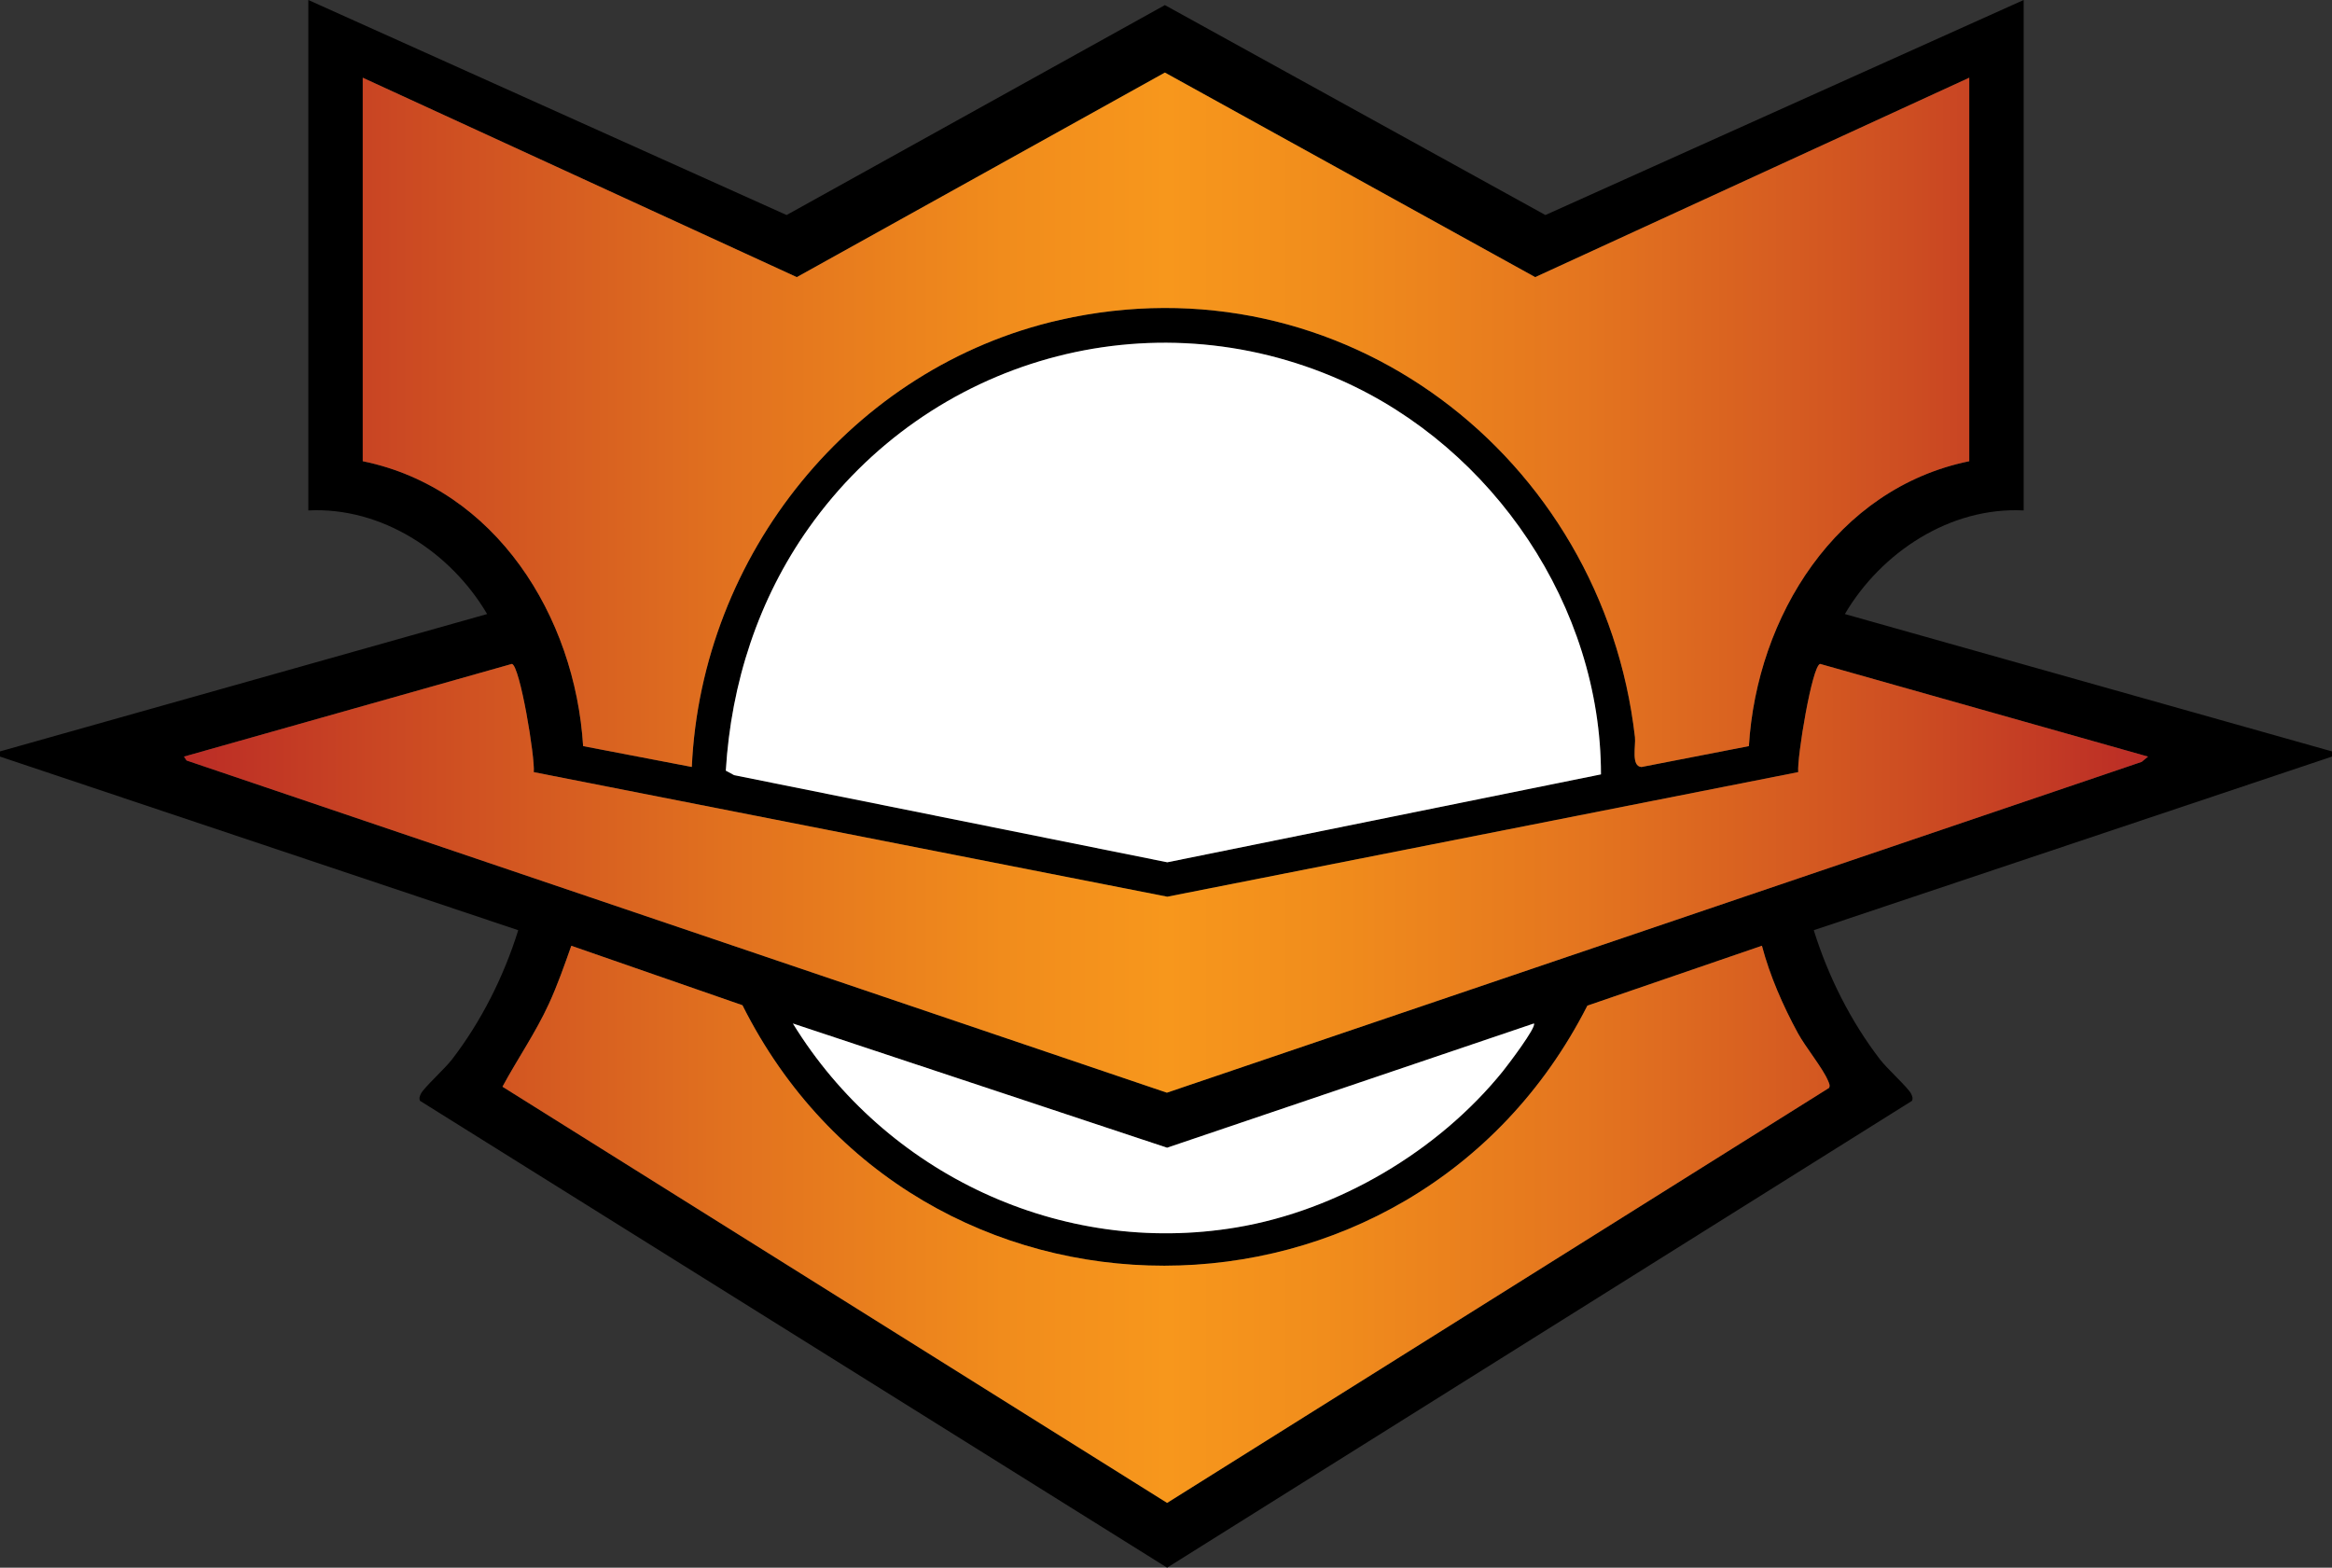 <?xml version="1.0" encoding="UTF-8"?><svg id="Layer_1" xmlns="http://www.w3.org/2000/svg" width="216" height="145.208" xmlns:xlink="http://www.w3.org/1999/xlink" viewBox="0 0 216 145.208"><rect x="0" y="0" width="216" height="145.208" fill="#333333" stroke="none"/><defs><style>.cls-1{fill:#fff;}.cls-2{fill:url(#linear-gradient);}</style><linearGradient id="linear-gradient" x1="17.04" y1="72.965" x2="198.96" y2="72.965" gradientUnits="userSpaceOnUse"><stop offset="0" stop-color="#bb2c26"/><stop offset=".094" stop-color="#c94523"/><stop offset=".276" stop-color="#e1711f"/><stop offset=".417" stop-color="#f18c1c"/><stop offset=".5" stop-color="#f7971c"/><stop offset=".581" stop-color="#f18d1c"/><stop offset=".713" stop-color="#e4751f"/><stop offset=".879" stop-color="#cd4d22"/><stop offset="1" stop-color="#bb2c26"/></linearGradient></defs><path d="M0,69.6l45.12-12.723c-3.365-5.723-9.755-9.941-16.56-9.597V0l44.298,19.917L107.897.472l35.245,19.445L187.44,0v47.28c-6.805-.344-13.195,3.875-16.56,9.597l45.12,12.723v.48l-48.001,16.082c1.334,4.278,3.411,8.421,6.141,11.977.639.833,2.549,2.565,2.86,3.142.112.207.213.477.09.69l-68.987,43.237-69.193-43.237c-.123-.213-.022-.483.09-.69.311-.577,2.22-2.309,2.86-3.142,2.73-3.556,4.807-7.699,6.141-11.977L0,70.08v-.48ZM182.4,7.2l-40.203,18.47L107.898,6.722l-34.095,18.948L33.6,7.2v35.52c12.34,2.53,19.669,14.388,20.411,26.39l10.068,1.931c.89-19.626,14.832-37.033,34.078-41.404,26.077-5.922,50.284,12.578,53.28,38.646.089.775-.381,2.697.6,2.763l9.952-1.936c.742-12.002,8.071-23.86,20.411-26.39V7.2ZM148.289,71.728c.004-15.533-9.953-30.226-24.046-36.49-17.726-7.879-38.201-2.036-49.318,13.647-4.69,6.616-7.206,14.385-7.697,22.499l.772.418,40.121,8.07,40.169-8.143ZM49.439,71.521c.137-1.293-1.281-9.893-2.027-10.025l-30.371,8.586.239.358,90.803,30.771,90.287-30.642.591-.487-30.371-8.586c-.748.132-2.16,8.729-2.03,10.022l-58.44,11.54-58.68-11.538ZM163.197,87.6l-16.168,5.55c-16.311,32.057-62.1,32.19-78.26-.039l-15.853-5.507c-.634,1.799-1.273,3.624-2.07,5.363-1.233,2.691-2.906,5.098-4.306,7.691l61.562,38.55,61.308-38.436c.131-.224-.006-.466-.097-.682-.491-1.168-2.081-3.096-2.795-4.408-1.366-2.511-2.592-5.307-3.322-8.081ZM142.078,94.8l-33.978,11.508-34.659-11.505c8.546,13.915,24.802,21.619,41.09,18.888,9.417-1.579,18.681-7.059,24.663-14.457.414-.512,3.15-4.105,2.884-4.433Z"/><path class="cls-1" d="M148.289,71.728l-40.169,8.143-40.121-8.07-.772-.418c.491-8.113,3.007-15.883,7.697-22.499,11.117-15.683,31.592-21.526,49.318-13.647,14.094,6.264,24.051,20.957,24.046,36.49ZM108.1,106.308l-34.659-11.505c8.546,13.915,24.802,21.619,41.09,18.888,9.417-1.579,18.681-7.059,24.663-14.457.414-.512,3.15-4.105,2.884-4.433l-33.978,11.508Z"/><path class="cls-2" d="M182.4,7.2v35.52c-12.34,2.53-19.669,14.388-20.411,26.39l-9.952,1.936c-.981-.066-.511-1.988-.6-2.763-2.996-26.068-27.202-44.568-53.28-38.646-19.247,4.371-33.188,21.778-34.078,41.404l-10.068-1.931c-.742-12.002-8.071-23.86-20.411-26.39V7.2l40.203,18.47L107.898,6.722l34.298,18.948,40.203-18.47ZM47.412,61.497l-30.371,8.586.239.358,90.803,30.771,90.287-30.642.591-.487-30.371-8.586c-.748.132-2.16,8.729-2.03,10.022l-58.44,11.54-58.68-11.538c.137-1.293-1.281-9.893-2.027-10.025ZM147.03,93.15c-16.311,32.057-62.1,32.19-78.26-.039l-15.853-5.507c-.634,1.799-1.273,3.624-2.07,5.363-1.233,2.691-2.906,5.098-4.306,7.691l61.562,38.55,61.308-38.436c.131-.224-.006-.466-.097-.682-.491-1.168-2.081-3.096-2.795-4.408-1.366-2.511-2.592-5.307-3.322-8.081l-16.168,5.55Z"/></svg>